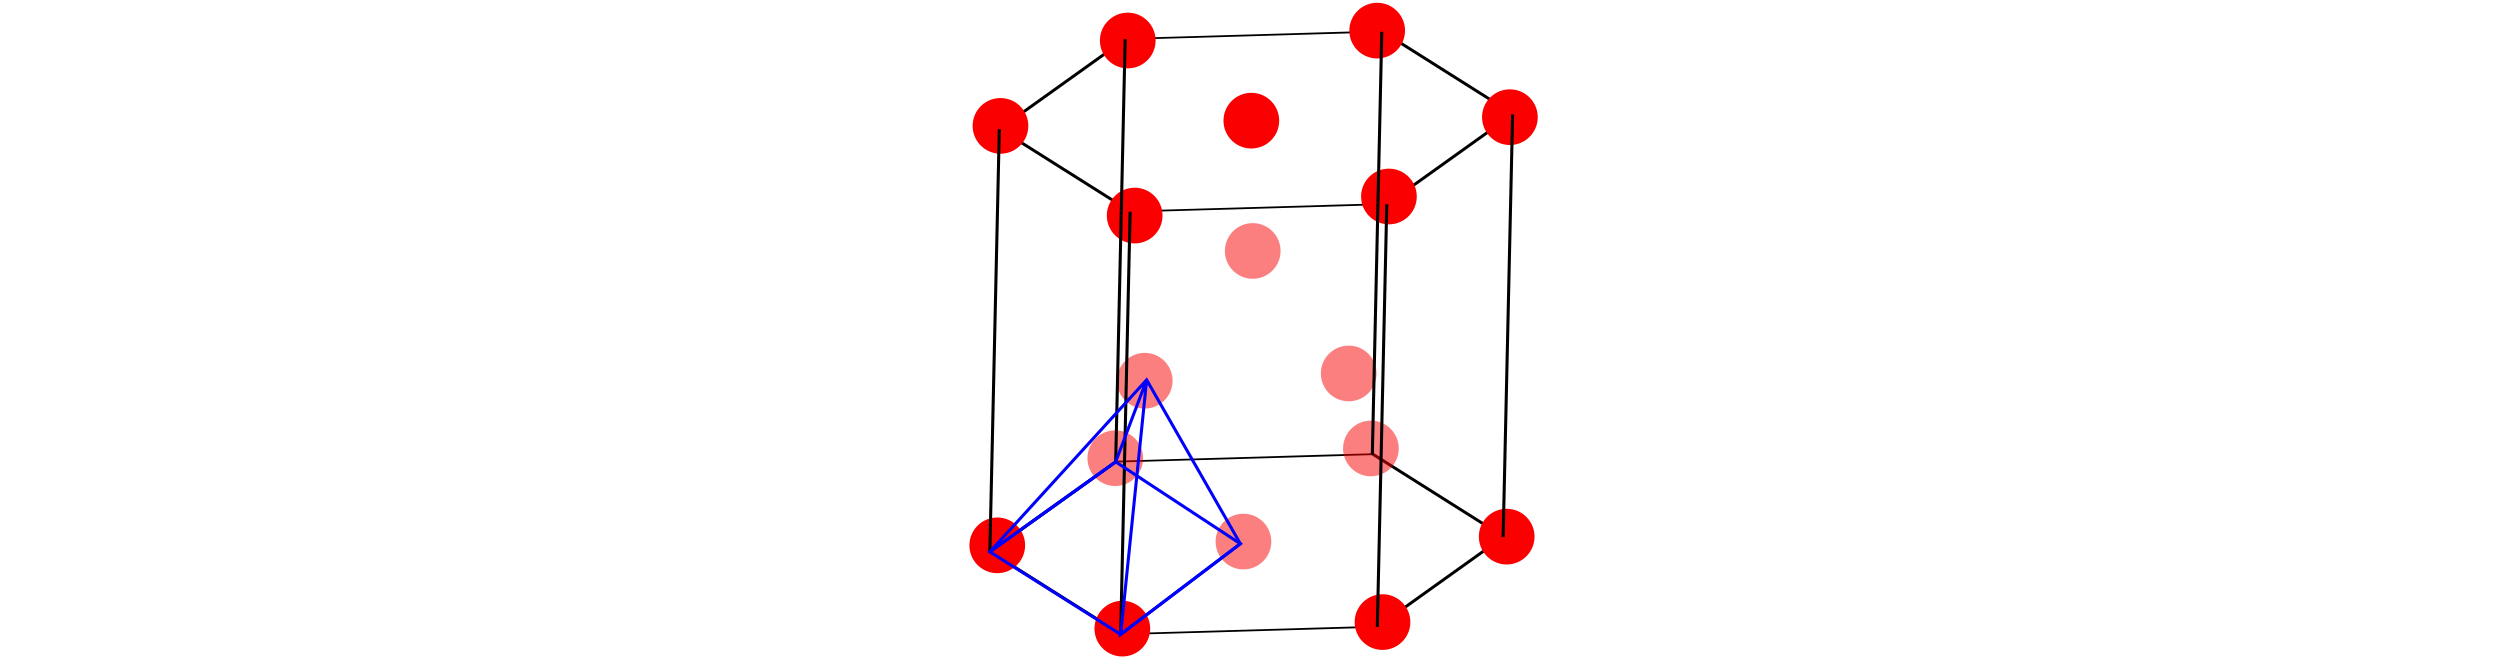 <?xml version="1.0" encoding="UTF-8" standalone="no"?>
<svg
   xmlns:dc="http://purl.org/dc/elements/1.1/"
   xmlns:cc="http://creativecommons.org/ns#"
   xmlns:rdf="http://www.w3.org/1999/02/22-rdf-syntax-ns#"
   xmlns:svg="http://www.w3.org/2000/svg"
   xmlns="http://www.w3.org/2000/svg"
   xmlns:sodipodi="http://sodipodi.sourceforge.net/DTD/sodipodi-0.dtd"
   xmlns:inkscape="http://www.inkscape.org/namespaces/inkscape"
   width="8.5in"
   height="2.242in"
   viewBox="0 0 215.9 56.935"
   version="1.1"
   id="svg1855"
   inkscape:version="1.0.1 (3bc2e813f5, 2020-09-07)"
   sodipodi:docname="HCP.svg">
  <defs
     id="defs1849">
    <marker
       style="overflow:visible"
       id="marker3192"
       refX="0"
       refY="0"
       orient="auto"
       inkscape:stockid="Arrow1Lstart"
       inkscape:isstock="true">
      <path
         transform="matrix(0.8,0,0,0.8,10,0)"
         style="fill:#000000;fill-opacity:1;fill-rule:evenodd;stroke:#000000;stroke-width:1pt;stroke-opacity:1"
         d="M 0,0 5,-5 -12.5,0 5,5 Z"
         id="path3190" />
    </marker>
    <marker
       style="overflow:visible"
       id="marker3128"
       refX="0"
       refY="0"
       orient="auto"
       inkscape:stockid="Arrow1Lend"
       inkscape:isstock="true">
      <path
         transform="matrix(-0.8,0,0,-0.8,-10,0)"
         style="fill:#000000;fill-opacity:1;fill-rule:evenodd;stroke:#000000;stroke-width:1pt;stroke-opacity:1"
         d="M 0,0 5,-5 -12.5,0 5,5 Z"
         id="path3126" />
    </marker>
    <marker
       style="overflow:visible"
       id="marker3070"
       refX="0"
       refY="0"
       orient="auto"
       inkscape:stockid="Arrow1Lstart"
       inkscape:isstock="true">
      <path
         transform="matrix(0.8,0,0,0.8,10,0)"
         style="fill:#000000;fill-opacity:1;fill-rule:evenodd;stroke:#000000;stroke-width:1pt;stroke-opacity:1"
         d="M 0,0 5,-5 -12.5,0 5,5 Z"
         id="path3068" />
    </marker>
    <marker
       style="overflow:visible"
       id="Arrow1Sstart"
       refX="0"
       refY="0"
       orient="auto"
       inkscape:stockid="Arrow1Sstart"
       inkscape:isstock="true">
      <path
         transform="matrix(0.2,0,0,0.2,1.2,0)"
         style="fill:#000000;fill-opacity:1;fill-rule:evenodd;stroke:#000000;stroke-width:1pt;stroke-opacity:1"
         d="M 0,0 5,-5 -12.5,0 5,5 Z"
         id="path2478" />
    </marker>
    <marker
       style="overflow:visible"
       id="marker2834"
       refX="0"
       refY="0"
       orient="auto"
       inkscape:stockid="Arrow1Mend"
       inkscape:isstock="true">
      <path
         transform="matrix(-0.4,0,0,-0.4,-4,0)"
         style="fill:#000000;fill-opacity:1;fill-rule:evenodd;stroke:#000000;stroke-width:1pt;stroke-opacity:1"
         d="M 0,0 5,-5 -12.5,0 5,5 Z"
         id="path2832" />
    </marker>
    <marker
       style="overflow:visible"
       id="Arrow1Send"
       refX="0"
       refY="0"
       orient="auto"
       inkscape:stockid="Arrow1Send"
       inkscape:isstock="true">
      <path
         transform="matrix(-0.2,0,0,-0.2,-1.2,0)"
         style="fill:#000000;fill-opacity:1;fill-rule:evenodd;stroke:#000000;stroke-width:1pt;stroke-opacity:1"
         d="M 0,0 5,-5 -12.5,0 5,5 Z"
         id="path2481" />
    </marker>
  </defs>
  <sodipodi:namedview
     id="base"
     pagecolor="#ffffff"
     bordercolor="#666666"
     borderopacity="1.0"
     inkscape:pageopacity="0.0"
     inkscape:pageshadow="2"
     inkscape:zoom="1.4"
     inkscape:cx="260.52633"
     inkscape:cy="113.4527"
     inkscape:document-units="mm"
     inkscape:current-layer="layer1"
     inkscape:document-rotation="0"
     showgrid="false"
     units="in"
     inkscape:window-width="2420"
     inkscape:window-height="1528"
     inkscape:window-x="-7"
     inkscape:window-y="0"
     inkscape:window-maximized="0" />
  <g
     inkscape:label="Layer 1"
     inkscape:groupmode="layer"
     id="layer1"
     transform="translate(-133.853,-157.135)">
    <path
       sodipodi:type="star"
       style="opacity:1;fill:none;stroke:#000000;stroke-width:0.401;stroke-miterlimit:4;stroke-dasharray:none;stroke-opacity:1"
       id="path3767-3"
       sodipodi:sides="6"
       sodipodi:cx="164.4826"
       sodipodi:cy="158.98367"
       sodipodi:r1="22.172903"
       sodipodi:r2="19.202297"
       sodipodi:arg1="2.0943951"
       sodipodi:arg2="2.6179939"
       inkscape:flatsided="true"
       inkscape:rounded="0"
       inkscape:randomized="0"
       d="m 153.396,178.186 -11.086,-19.202 11.086,-19.202 22.173,0 11.086,19.202 -11.086,19.202 z"
       transform="matrix(1,-0.029,0.011,0.388,76.124,110.705)" />
    <path
       sodipodi:type="star"
       style="opacity:1;fill:none;stroke:#000000;stroke-width:0.401;stroke-miterlimit:4;stroke-dasharray:none;stroke-opacity:1"
       id="path3819"
       sodipodi:sides="6"
       sodipodi:cx="164.4826"
       sodipodi:cy="158.98367"
       sodipodi:r1="22.172903"
       sodipodi:r2="19.202297"
       sodipodi:arg1="2.0943951"
       sodipodi:arg2="2.6179939"
       inkscape:flatsided="true"
       inkscape:rounded="0"
       inkscape:randomized="0"
       d="m 153.396,178.186 -11.086,-19.202 11.086,-19.202 22.173,0 11.086,19.202 -11.086,19.202 z"
       transform="matrix(1,-0.029,0.011,0.388,75.306,147.208)" />
    <circle
       style="opacity:1;fill:#fa0000;fill-opacity:1;stroke:none;stroke-width:0.25;stroke-miterlimit:4;stroke-dasharray:none;stroke-opacity:1"
       id="path3839"
       cx="223.963"
       cy="163.023"
       r="2.405"
       transform="rotate(1.284)" />
    <circle
       style="opacity:1;fill:#fa0000;fill-opacity:1;stroke:none;stroke-width:0.25;stroke-miterlimit:4;stroke-dasharray:none;stroke-opacity:1"
       id="circle3841"
       cx="234.788"
       cy="155.406"
       r="2.405"
       transform="rotate(1.284)" />
    <circle
       style="opacity:1;fill:#fa0000;fill-opacity:1;stroke:none;stroke-width:0.25;stroke-miterlimit:4;stroke-dasharray:none;stroke-opacity:1"
       id="circle3843"
       cx="256.303"
       cy="154.069"
       r="2.405"
       transform="rotate(1.284)" />
    <circle
       style="opacity:1;fill:#fa0000;fill-opacity:1;stroke:none;stroke-width:0.25;stroke-miterlimit:4;stroke-dasharray:none;stroke-opacity:1"
       id="circle3845"
       cx="267.929"
       cy="161.285"
       r="2.405"
       transform="rotate(1.284)" />
    <circle
       style="opacity:1;fill:#fa0000;fill-opacity:1;stroke:none;stroke-width:0.25;stroke-miterlimit:4;stroke-dasharray:none;stroke-opacity:1"
       id="circle3847"
       cx="257.639"
       cy="168.368"
       r="2.405"
       transform="rotate(1.284)" />
    <circle
       style="opacity:1;fill:#fa0000;fill-opacity:1;stroke:none;stroke-width:0.25;stroke-miterlimit:4;stroke-dasharray:none;stroke-opacity:1"
       id="circle3849"
       cx="235.723"
       cy="170.506"
       r="2.405"
       transform="rotate(1.284)" />
    <circle
       style="opacity:1;fill:#fa0000;fill-opacity:1;stroke:none;stroke-width:0.25;stroke-miterlimit:4;stroke-dasharray:none;stroke-opacity:1"
       id="circle3851"
       cx="235.456"
       cy="206.193"
       r="2.405"
       transform="rotate(1.284)" />
    <circle
       style="opacity:1;fill:#fa0000;fill-opacity:1;stroke:none;stroke-width:0.25;stroke-miterlimit:4;stroke-dasharray:none;stroke-opacity:1"
       id="circle3853"
       cx="257.907"
       cy="205.124"
       r="2.405"
       transform="rotate(1.284)" />
    <circle
       style="opacity:1;fill:#fa0000;fill-opacity:1;stroke:none;stroke-width:0.25;stroke-miterlimit:4;stroke-dasharray:none;stroke-opacity:1"
       id="circle3855"
       cx="268.464"
       cy="197.507"
       r="2.405"
       transform="rotate(1.284)" />
    <circle
       style="opacity:0.5;fill:#fa0000;fill-opacity:1;stroke:none;stroke-width:0.25;stroke-miterlimit:4;stroke-dasharray:none;stroke-opacity:1"
       id="circle3857"
       cx="256.57"
       cy="190.157"
       r="2.405"
       transform="rotate(1.284)" />
    <circle
       style="opacity:0.5;fill:#fa0000;fill-opacity:1;stroke:none;stroke-width:0.25;stroke-miterlimit:4;stroke-dasharray:none;stroke-opacity:1"
       id="circle3859"
       cx="234.52"
       cy="191.493"
       r="2.405"
       transform="rotate(1.284)" />
    <circle
       style="opacity:1;fill:#fa0000;fill-opacity:1;stroke:none;stroke-width:0.25;stroke-miterlimit:4;stroke-dasharray:none;stroke-opacity:1"
       id="circle3861"
       cx="224.498"
       cy="199.244"
       r="2.405"
       transform="rotate(1.284)" />
    <circle
       style="opacity:0.5;fill:#fa0000;fill-opacity:1;stroke:none;stroke-width:0.25;stroke-miterlimit:4;stroke-dasharray:none;stroke-opacity:1"
       id="circle3863"
       cx="245.746"
       cy="198.442"
       r="2.405"
       transform="rotate(1.284)" />
    <circle
       style="opacity:1;fill:#fa0000;fill-opacity:1;stroke:none;stroke-width:0.25;stroke-miterlimit:4;stroke-dasharray:none;stroke-opacity:1"
       id="circle3865"
       cx="245.612"
       cy="162.087"
       r="2.405"
       transform="rotate(1.284)" />
    <circle
       style="opacity:0.5;fill:#fa0000;fill-opacity:1;stroke:none;stroke-width:0.25;stroke-miterlimit:4;stroke-dasharray:none;stroke-opacity:1"
       id="circle3867"
       cx="236.912"
       cy="184.746"
       r="2.405"
       inkscape:transform-center-x="8.8053032"
       inkscape:transform-center-y="-18.643555"
       transform="rotate(1.284)" />
    <circle
       style="opacity:0.5;fill:#fa0000;fill-opacity:1;stroke:none;stroke-width:0.25;stroke-miterlimit:4;stroke-dasharray:none;stroke-opacity:1"
       id="circle3869"
       cx="254.506"
       cy="183.724"
       r="2.405"
       inkscape:transform-center-x="8.8053032"
       inkscape:transform-center-y="-18.643555"
       transform="rotate(1.284)" />
    <path
       style="fill:none;stroke:#000000;stroke-width:0.265px;stroke-linecap:butt;stroke-linejoin:miter;stroke-opacity:1"
       d="m 220.154,168.281 -0.818,36.504"
       id="path3871" />
    <path
       style="fill:none;stroke:#000000;stroke-width:0.265px;stroke-linecap:butt;stroke-linejoin:miter;stroke-opacity:1"
       d="m 231.451,175.411 -0.818,36.504"
       id="path3873" />
    <path
       style="fill:none;stroke:#000000;stroke-width:0.265px;stroke-linecap:butt;stroke-linejoin:miter;stroke-opacity:1"
       d="m 231.021,160.512 -0.818,36.504"
       id="path3875" />
    <path
       style="fill:none;stroke:#000000;stroke-width:0.265px;stroke-linecap:butt;stroke-linejoin:miter;stroke-opacity:1"
       d="m 253.185,159.872 -0.818,36.504"
       id="path3877" />
    <path
       style="fill:none;stroke:#000000;stroke-width:0.265px;stroke-linecap:butt;stroke-linejoin:miter;stroke-opacity:1"
       d="m 253.615,174.772 -0.818,36.504"
       id="path3879" />
    <path
       style="fill:none;stroke:#000000;stroke-width:0.265px;stroke-linecap:butt;stroke-linejoin:miter;stroke-opacity:1"
       d="m 264.482,167.002 -0.818,36.504"
       id="path3881" />
    <circle
       style="opacity:0.5;fill:#fa0000;fill-opacity:1;stroke:none;stroke-width:0.25;stroke-miterlimit:4;stroke-dasharray:none;stroke-opacity:1"
       id="circle3883"
       cx="245.985"
       cy="173.333"
       r="2.405"
       inkscape:transform-center-x="8.8053033"
       inkscape:transform-center-y="-18.643555"
       transform="rotate(1.284)" />
    <path
       style="fill:none;stroke:#0000ff;stroke-width:0.265px;stroke-linecap:butt;stroke-linejoin:miter;stroke-opacity:1"
       d="m 219.336,204.785 11.297,7.13 10.335,-7.828 -10.765,-7.071 z"
       id="path3887" />
    <path
       style="fill:none;stroke:#0000fd;stroke-width:0.265px;stroke-linecap:butt;stroke-linejoin:miter;stroke-opacity:1"
       d="m 219.336,204.785 13.542,-14.851 8.09,14.153 -10.335,7.828 2.245,-21.981 -2.675,7.082 -10.867,7.769"
       id="path3889"
       sodipodi:nodetypes="ccccccc" />
  </g>
</svg>

